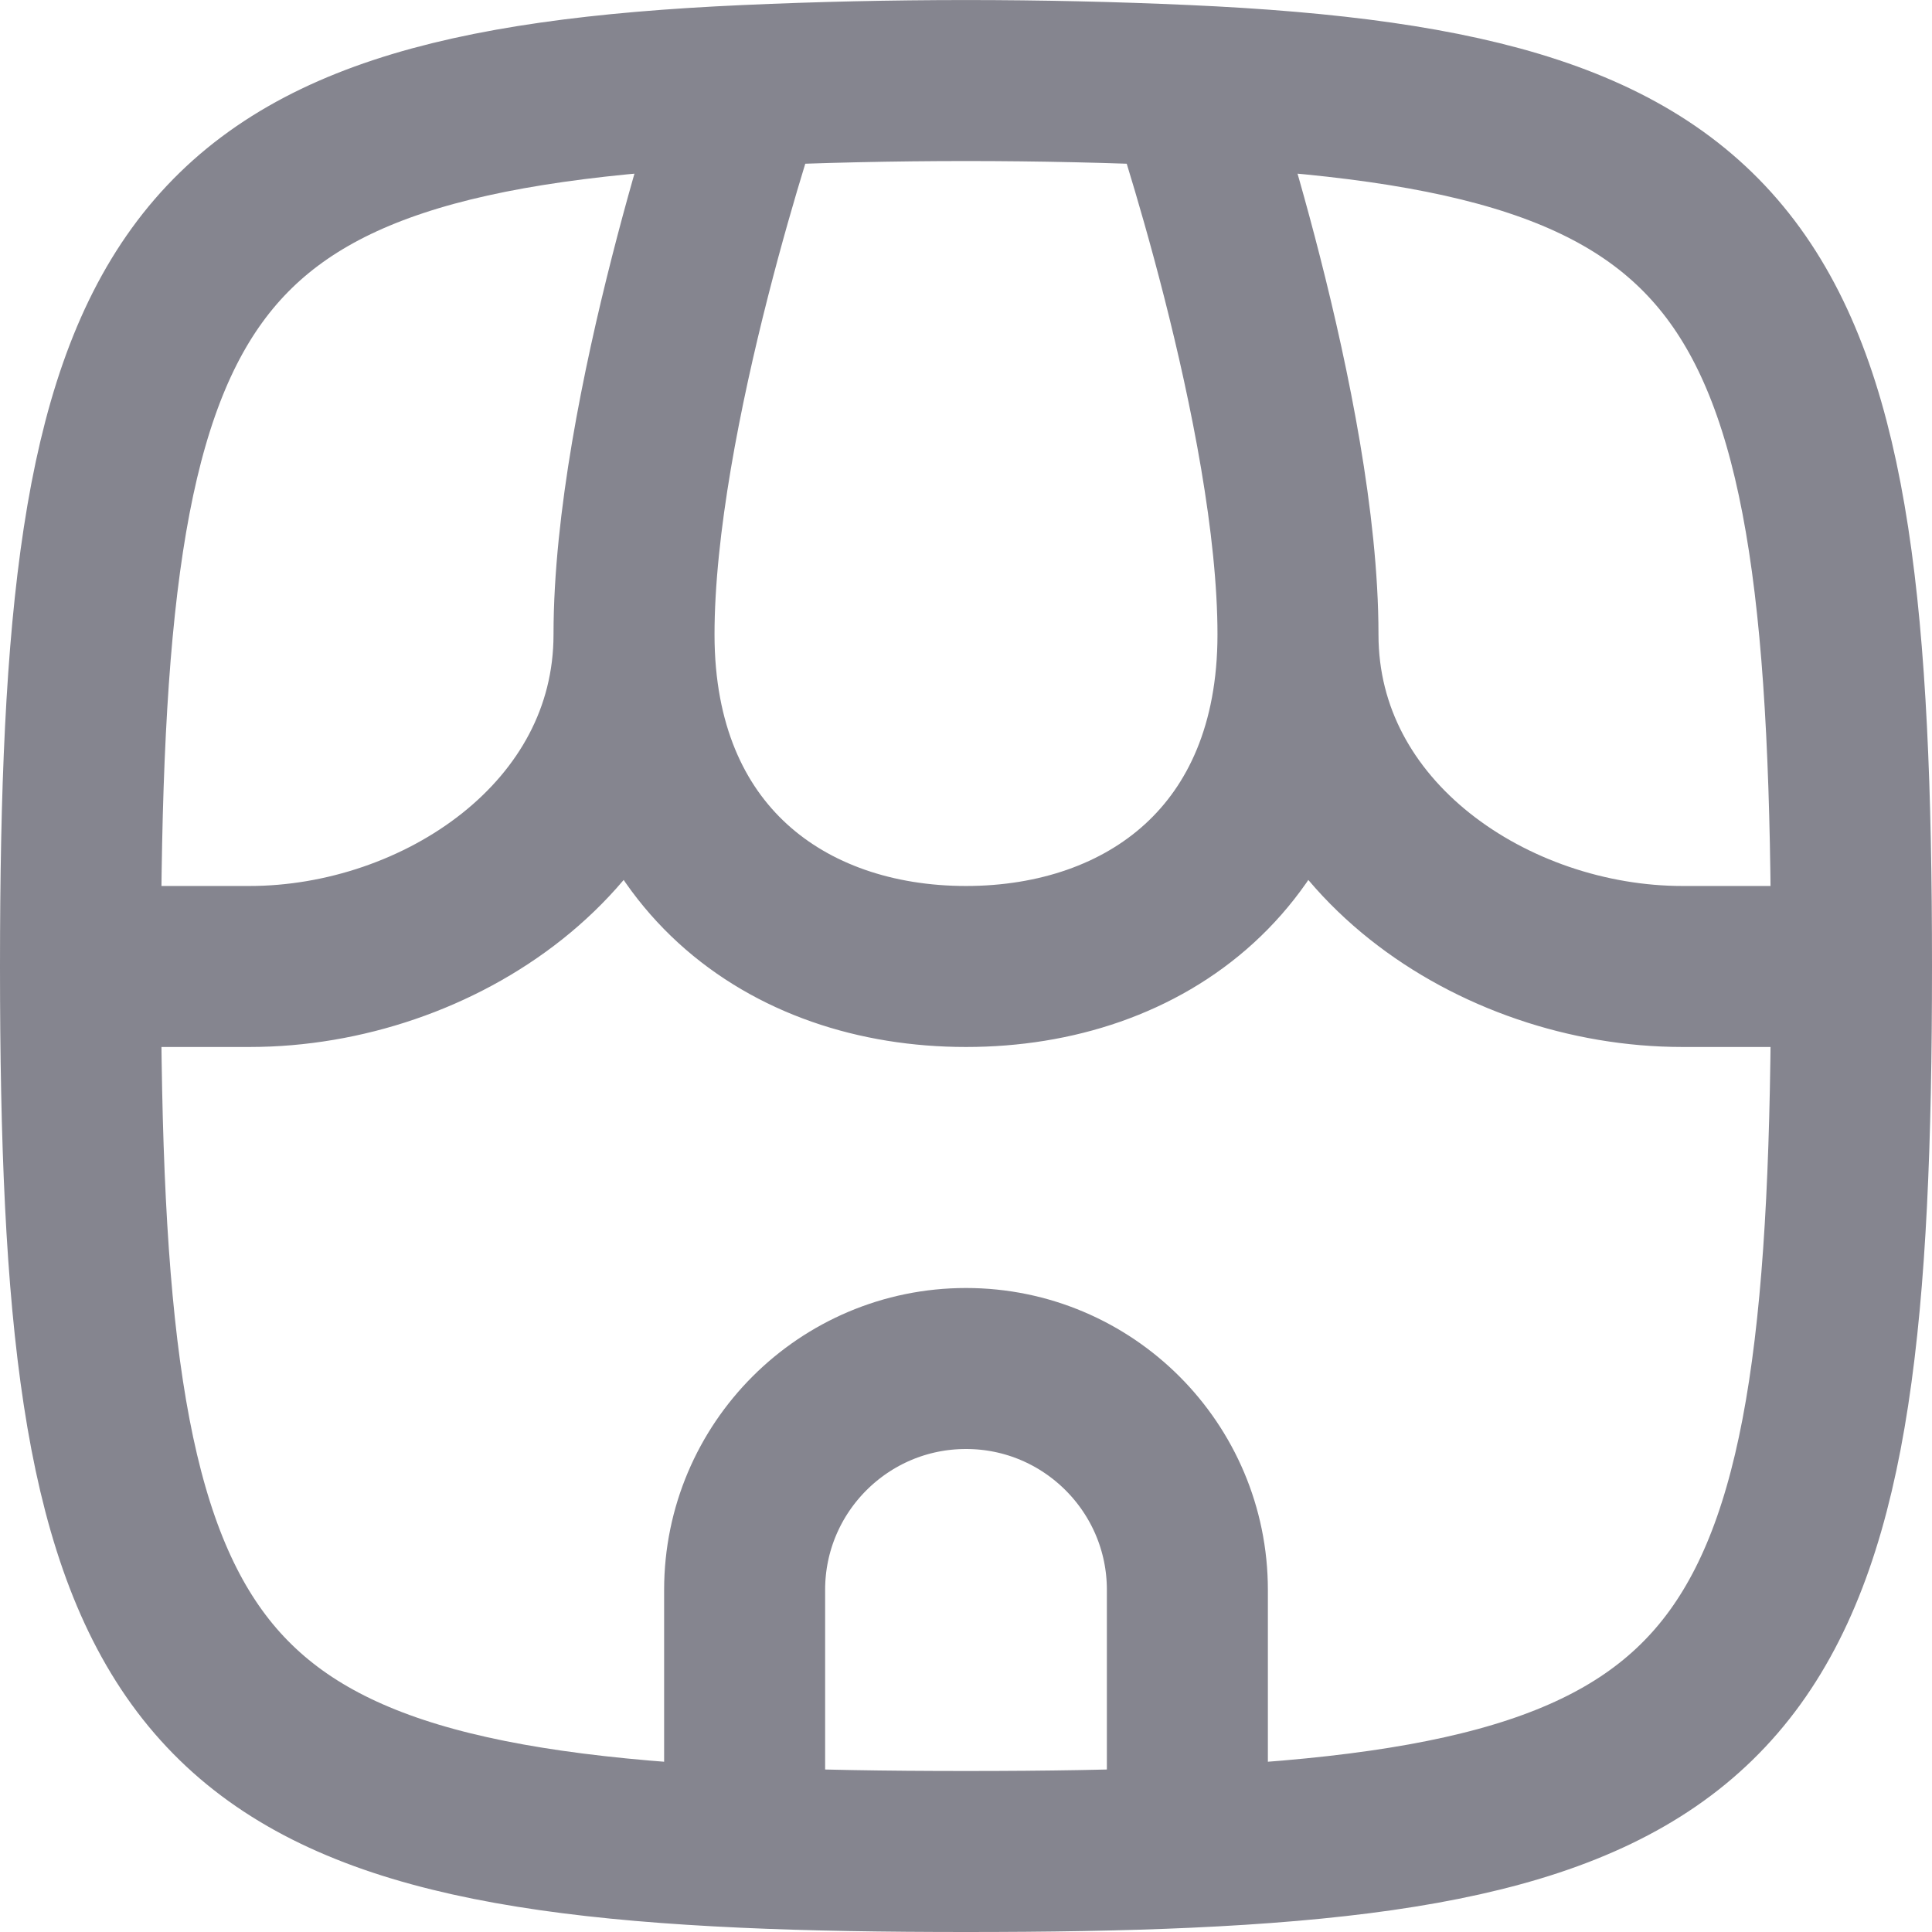 <svg width="12" height="12" viewBox="0 0 12 12" fill="none" xmlns="http://www.w3.org/2000/svg">
	<path d="M0.5 6.003C0.5 10.312 1.052 11.312 4.625 11.474M0.5 6.003C0.5 1.691 1.052 0.692 4.632 0.531M0.5 6.003H1.55C2.718 6.003 3.938 5.195 3.938 3.941M11.5 6.003C11.5 10.312 10.948 11.312 7.375 11.474M11.5 6.003C11.5 1.691 10.948 0.692 7.368 0.531M11.5 6.003H10.45C9.282 6.003 8.062 5.195 8.062 3.941M4.625 11.474C5.041 11.493 5.498 11.5 6 11.5C6.502 11.5 6.959 11.493 7.375 11.474M4.625 11.474V9.875C4.625 9.116 5.241 8.5 6 8.5V8.5C6.759 8.5 7.375 9.116 7.375 9.875V11.474M8.062 3.941C8.062 5.315 7.117 6.003 6 6.003C4.883 6.003 3.938 5.315 3.938 3.941M8.062 3.941C8.062 2.567 7.368 0.531 7.368 0.531M3.938 3.941C3.938 2.567 4.632 0.531 4.632 0.531M4.632 0.531C5.542 0.49 6.458 0.49 7.368 0.531" stroke="#85858F" stroke-linecap="round" stroke-linejoin="round" />
</svg>
